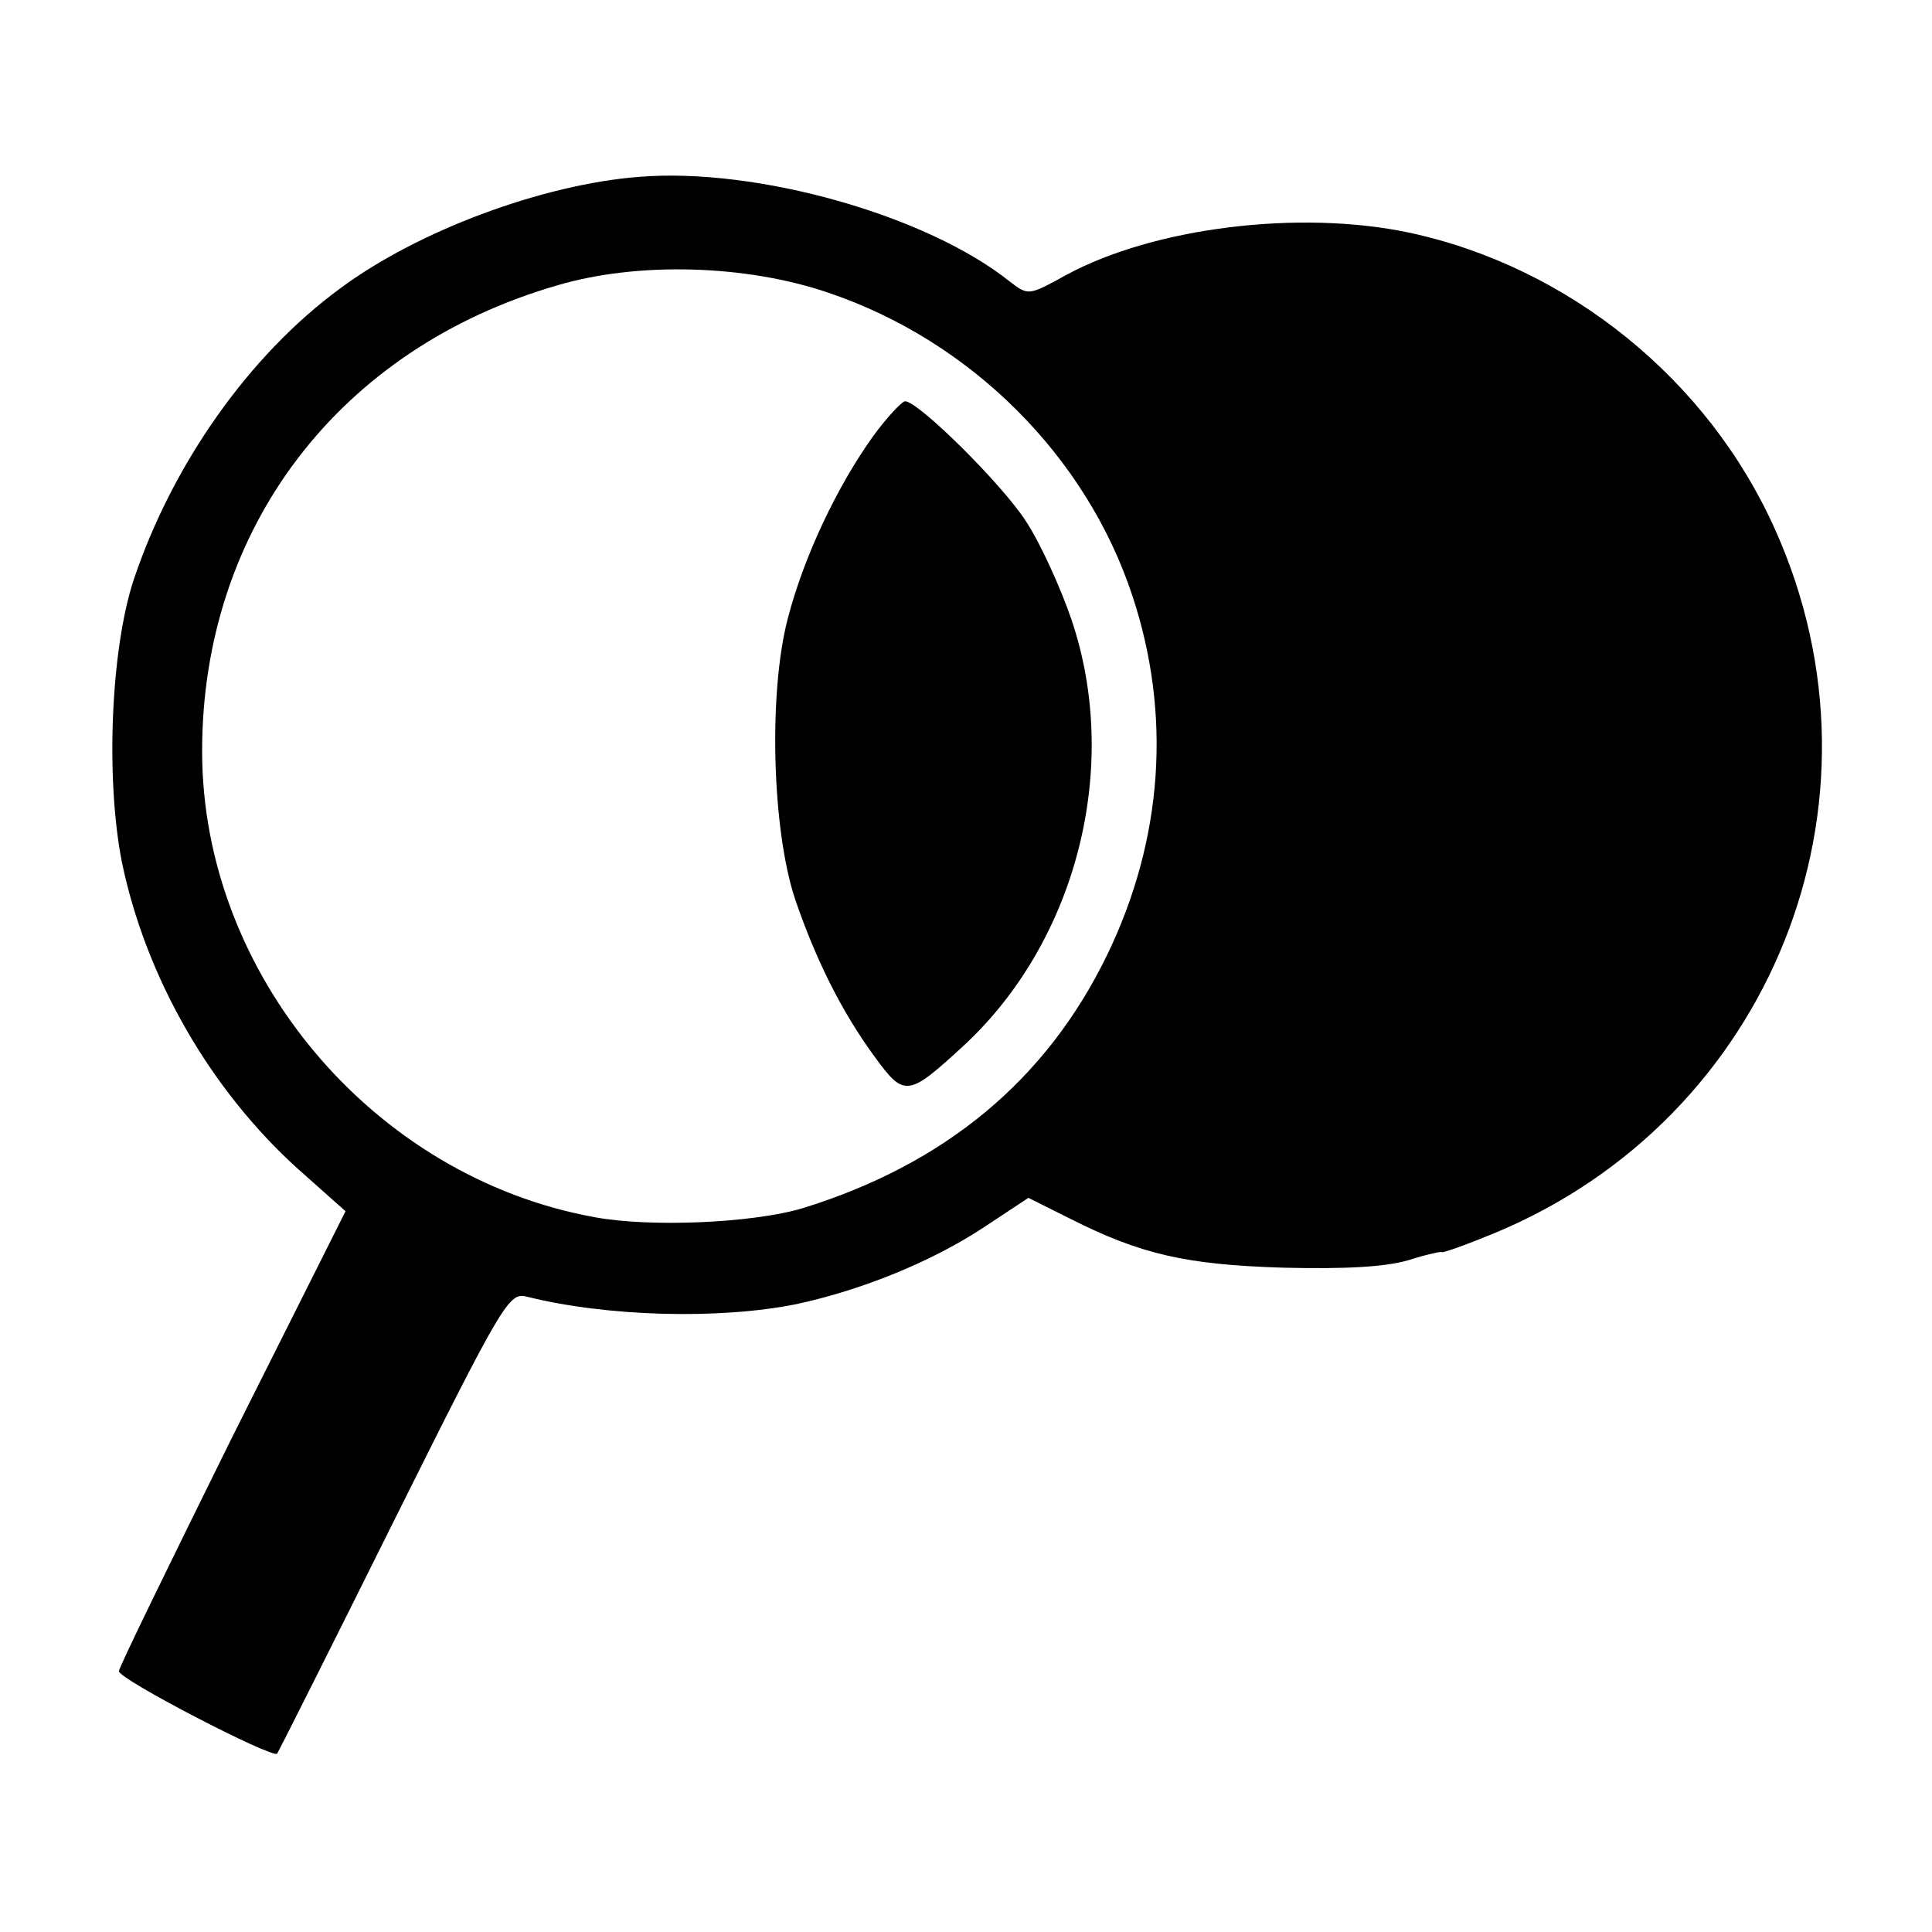 <?xml version="1.0" standalone="no"?>
<!DOCTYPE svg PUBLIC "-//W3C//DTD SVG 20010904//EN"
 "http://www.w3.org/TR/2001/REC-SVG-20010904/DTD/svg10.dtd">
<svg version="1.0" xmlns="http://www.w3.org/2000/svg"
 width="260pt" height="260pt" viewBox="0 0 260 260"
 preserveAspectRatio="xMidYMid meet">
<g transform="translate(0,260) scale(0.1,-0.1)"
fill="#000000" stroke="none">
<path d="M860 2362 c-129 -10 -297 -72 -402 -150 -123 -90 -226 -237 -278
-392 -31 -94 -38 -268 -16 -380 32 -155 119 -307 238 -414 l63 -56 -153 -305
c-83 -168 -152 -309 -152 -314 0 -11 207 -118 213 -111 2 3 73 144 157 313
148 297 155 308 179 302 108 -27 259 -31 363 -10 88 19 182 57 253 104 l59 39
56 -28 c95 -48 156 -62 287 -66 84 -2 137 1 168 10 25 8 45 12 45 11 0 -2 31
9 70 25 373 154 544 579 379 947 -90 202 -278 354 -493 400 -147 31 -343 7
-461 -57 -51 -28 -51 -28 -76 -9 -111 89 -340 154 -499 141z m255 -156 c192
-65 347 -220 409 -408 53 -160 41 -328 -34 -483 -82 -169 -219 -282 -410 -341
-67 -20 -205 -26 -280 -12 -298 54 -528 327 -528 627 0 300 184 542 478 627
108 32 254 28 365 -10z"/>
<path d="M1175 2013 c-48 -67 -93 -161 -115 -246 -26 -100 -21 -284 10 -377
28 -82 63 -152 107 -212 40 -55 45 -54 119 14 153 141 213 376 146 574 -15 44
-42 103 -61 132 -31 49 -145 162 -163 162 -4 0 -24 -21 -43 -47z"/>
</g>
</svg>
